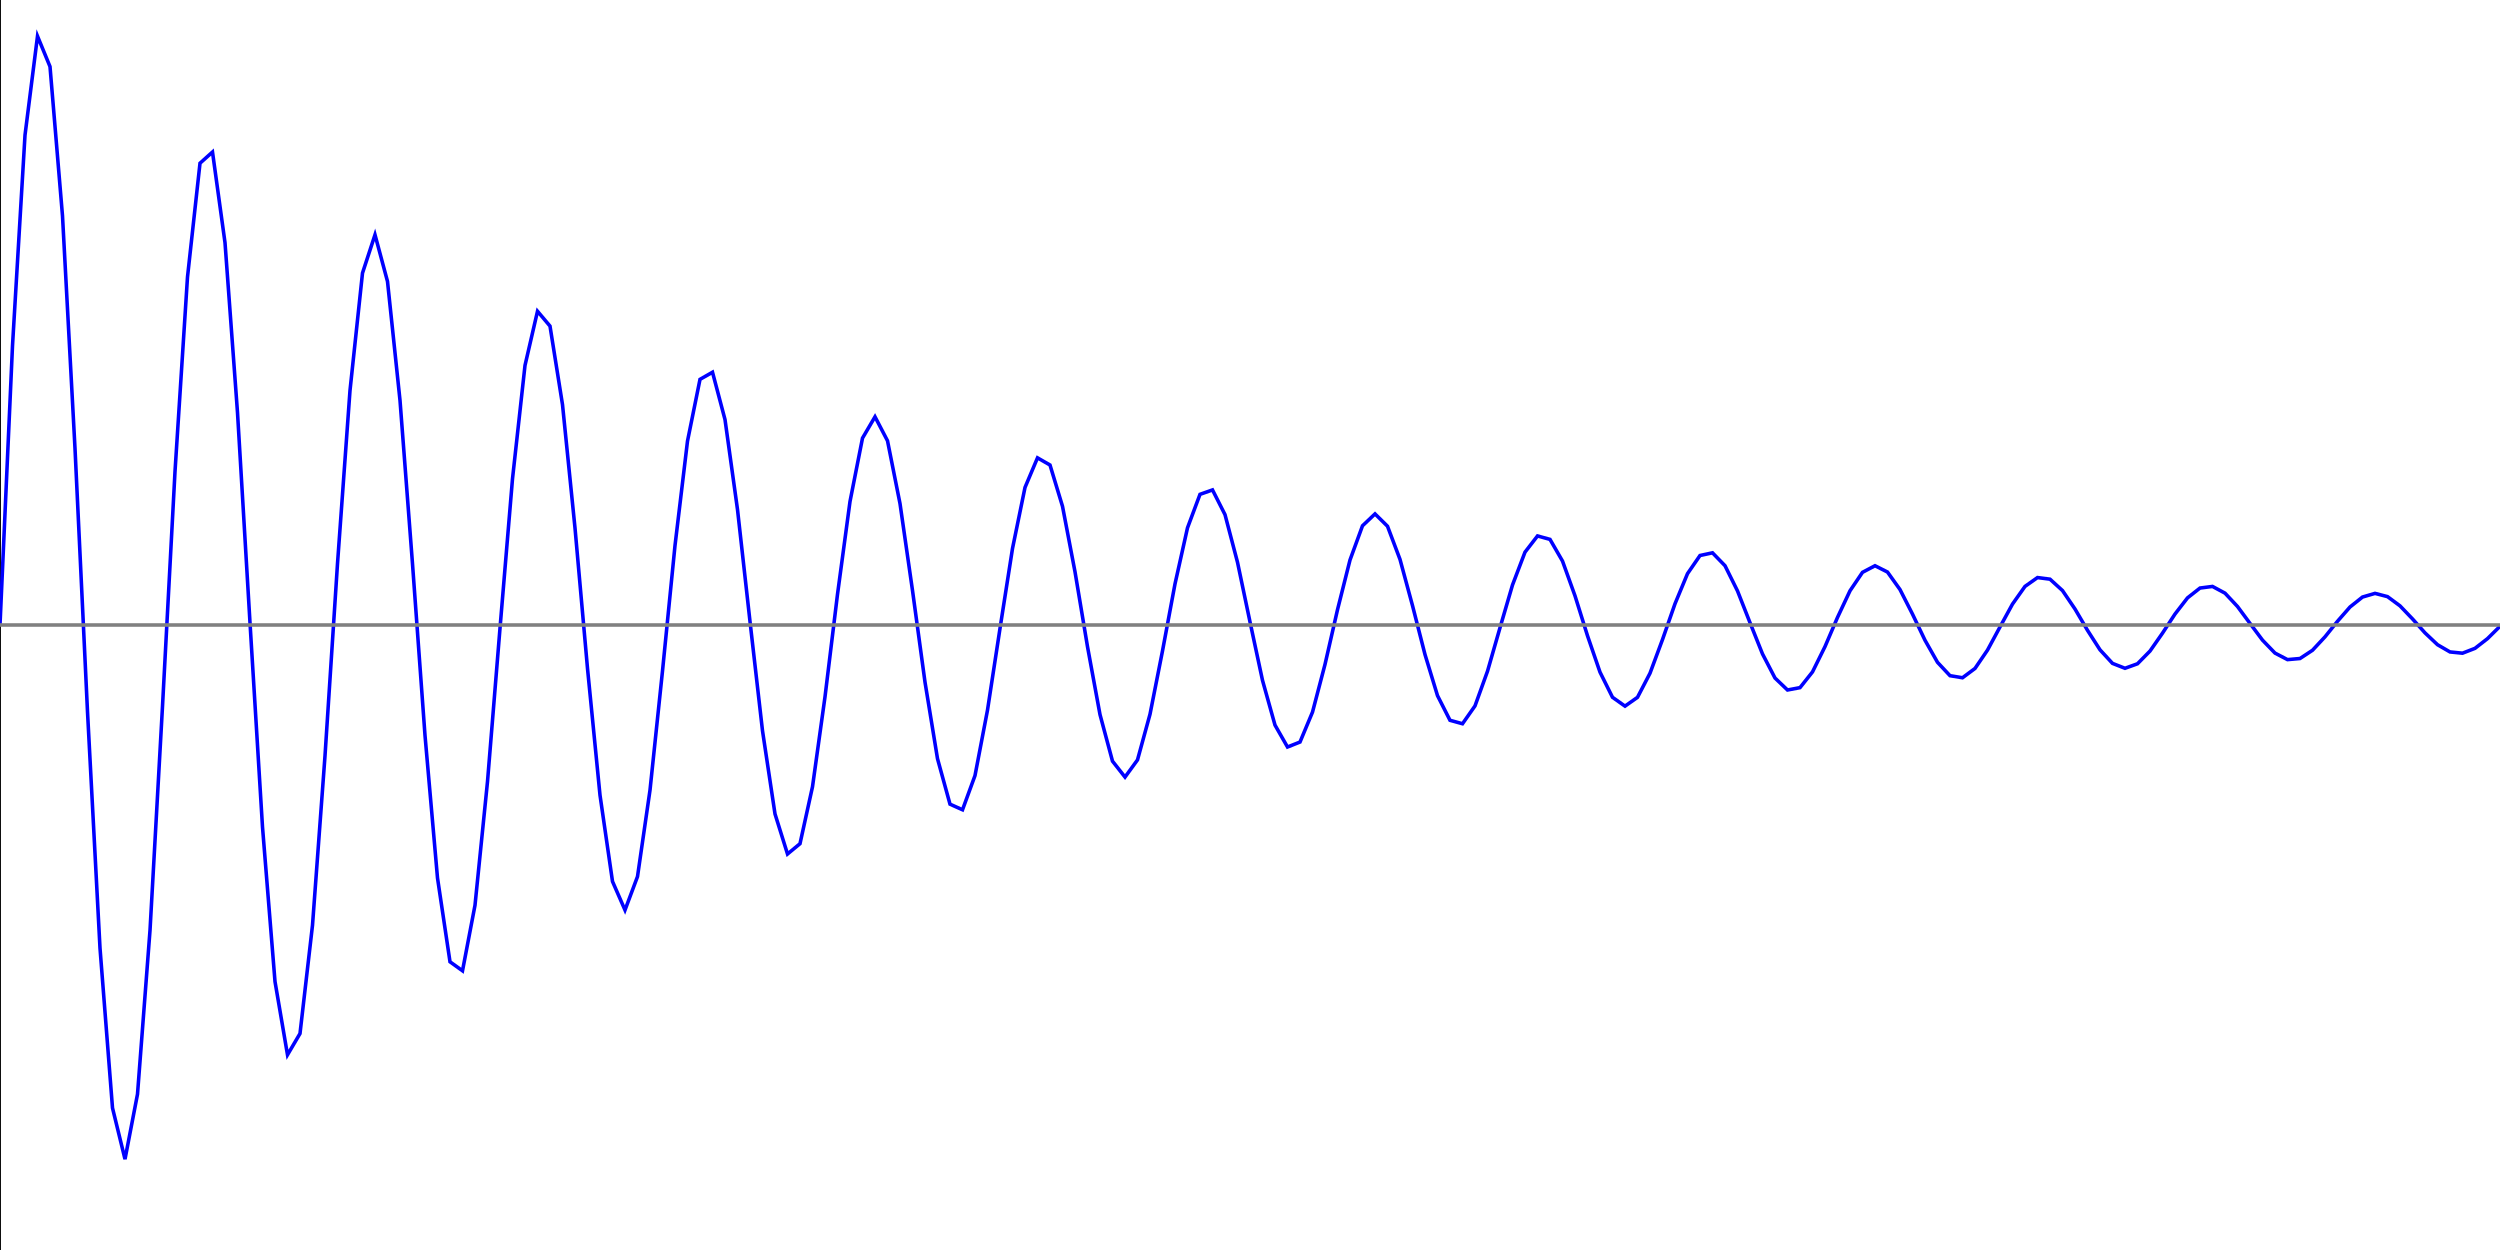 <svg id="picture1" style="display:inline" width="700" height="350" xunitlength="222.93" yunitlength="175" xmin="0" xmax="3.14" ymin="-1" ymax="1" ox="0" oy="175"><rect width="100%" height="100%" fill="#333333" stroke="none"/><circle id="pointerpos" cx="0" cy="0" r="0.5" fill="red"></circle><rect x="0" y="0" width="700" height="350" style="stroke-width:1;fill:white"></rect><path d=" M0,0 0,350 M0,175 700,175" stroke-width="0.5" stroke="grey" fill="none"></path><path d="M0,175 700,175 M0,0 0,350" stroke-width="0.5" stroke="black" fill="none"></path><path id="undefined" d="M0,175 3.5,96.826 7,37.846 10.5,10.126 14,18.647 17.5,60.462 21,125.566 24.5,199.267 28,265.482 31.5,310.231 35,324.573 38.5,306.37 42,260.536 45.5,197.76 49,132.041 52.5,77.572 56,45.698 59.5,42.559 63,67.942 66.5,115.517 70,174.388 73.5,231.57 77,274.843 80.5,295.351 84,289.394 87.5,259.071 91,211.641 94.5,157.814 98,109.339 101.5,76.455 105,65.737 108.5,78.8 112,112.106 115.5,157.881 119,205.915 122.5,245.829 126,269.308 129.5,271.821 133,253.476 136.5,218.856 140,175.894 143.5,134.068 147,102.32 150.5,87.151 154,91.306 157.5,113.295 161,147.847 164.5,187.158 168,222.645 171.5,246.81 175,254.815 178.5,245.443 182,221.243 185.5,187.865 189,152.759 192.5,123.511 196,106.217 199.5,104.221 203,117.477 206.5,142.668 210,174.02 213.5,204.613 217,227.905 220.5,239.122 224,236.231 227.5,220.288 231,195.117 234.5,166.408 238,140.43 241.5,122.674 245,116.697 248.5,123.419 252,141.002 255.5,165.339 259,190.997 262.5,212.429 266,225.165 269.5,226.741 273,217.163 276.5,198.833 280,175.954 283.5,153.578 287,136.491 290.5,128.197 294,130.204 297.5,141.763 301,160.099 304.5,181.065 308,200.082 311.5,213.128 315,217.587 318.5,212.769 322,199.994 325.5,182.249 329,163.497 332.5,147.794 336,138.415 339.5,137.178 343,144.096 346.5,157.433 350,174.129 353.5,190.495 357,203.029 360.5,209.161 364,207.771 367.5,199.391 371,186.035 374.5,170.724 378,156.804 381.5,147.219 385,143.893 388.5,147.346 392,156.627 395.5,169.565 399,183.269 402.5,194.775 406,201.681 409.5,202.647 413,197.65 416.5,187.946 420,175.764 423.5,163.794 427,154.599 430.5,150.067 434,151.026 437.5,157.101 441,166.829 444.5,178.011 448,188.2 451.5,195.242 455,197.721 458.5,195.248 462,188.505 465.5,179.073 469,169.057 472.5,160.627 476,155.542 479.5,154.791 483,158.4 486.5,165.46 490,174.349 493.5,183.103 497,189.848 500.499,193.197 503.999,192.538 507.499,188.135 510.999,181.049 514.499,172.883 517.999,165.425 521.499,160.252 524.999,158.404 528.499,160.175 531.999,165.073 535.499,171.95 538.999,179.269 542.499,185.446 545.999,189.189 549.499,189.772 552.999,187.166 556.499,182.03 559.999,175.543 563.499,169.141 566.999,164.194 570.499,161.719 573.999,162.171 577.499,165.362 580.999,170.523 584.499,176.486 587.999,181.945 591.499,185.745 594.999,187.121 598.499,185.854 601.999,182.296 605.499,177.282 608.999,171.934 612.499,167.409 615.999,164.653 619.499,164.203 622.999,166.084 626.499,169.821 629.999,174.553 633.499,179.236 636.999,182.864 640.499,184.693 643.999,184.384 647.499,182.072 650.999,178.313 654.499,173.959 657.999,169.963 661.499,167.172 664.999,166.147 668.499,167.054 671.999,169.638 675.499,173.293 678.999,177.202 682.499,180.517 685.999,182.545 689.499,182.892 692.999,181.534 696.499,178.816 699.999,175.362 " stroke-width="1" stroke="blue" fill="none"></path><path id="undefined" d="M0,175 3.5,175 7,175 10.5,175 14,175 17.5,175 21,175 24.5,175 28,175 31.5,175 35,175 38.5,175 42,175 45.5,175 49,175 52.5,175 56,175 59.5,175 63,175 66.5,175 70,175 73.5,175 77,175 80.5,175 84,175 87.5,175 91,175 94.5,175 98,175 101.5,175 105,175 108.5,175 112,175 115.5,175 119,175 122.5,175 126,175 129.5,175 133,175 136.5,175 140,175 143.5,175 147,175 150.5,175 154,175 157.5,175 161,175 164.5,175 168,175 171.5,175 175,175 178.5,175 182,175 185.5,175 189,175 192.5,175 196,175 199.5,175 203,175 206.5,175 210,175 213.5,175 217,175 220.5,175 224,175 227.5,175 231,175 234.5,175 238,175 241.5,175 245,175 248.5,175 252,175 255.5,175 259,175 262.5,175 266,175 269.5,175 273,175 276.5,175 280,175 283.5,175 287,175 290.5,175 294,175 297.5,175 301,175 304.5,175 308,175 311.5,175 315,175 318.5,175 322,175 325.5,175 329,175 332.5,175 336,175 339.5,175 343,175 346.5,175 350,175 353.5,175 357,175 360.5,175 364,175 367.5,175 371,175 374.5,175 378,175 381.5,175 385,175 388.5,175 392,175 395.5,175 399,175 402.5,175 406,175 409.5,175 413,175 416.5,175 420,175 423.5,175 427,175 430.5,175 434,175 437.5,175 441,175 444.5,175 448,175 451.5,175 455,175 458.5,175 462,175 465.5,175 469,175 472.5,175 476,175 479.5,175 483,175 486.5,175 490,175 493.5,175 497,175 500.499,175 503.999,175 507.499,175 510.999,175 514.499,175 517.999,175 521.499,175 524.999,175 528.499,175 531.999,175 535.499,175 538.999,175 542.499,175 545.999,175 549.499,175 552.999,175 556.499,175 559.999,175 563.499,175 566.999,175 570.499,175 573.999,175 577.499,175 580.999,175 584.499,175 587.999,175 591.499,175 594.999,175 598.499,175 601.999,175 605.499,175 608.999,175 612.499,175 615.999,175 619.499,175 622.999,175 626.499,175 629.999,175 633.499,175 636.999,175 640.499,175 643.999,175 647.499,175 650.999,175 654.499,175 657.999,175 661.499,175 664.999,175 668.499,175 671.999,175 675.499,175 678.999,175 682.499,175 685.999,175 689.499,175 692.999,175 696.499,175 699.999,175 " stroke-width="1" stroke="gray" fill="none"></path></svg>